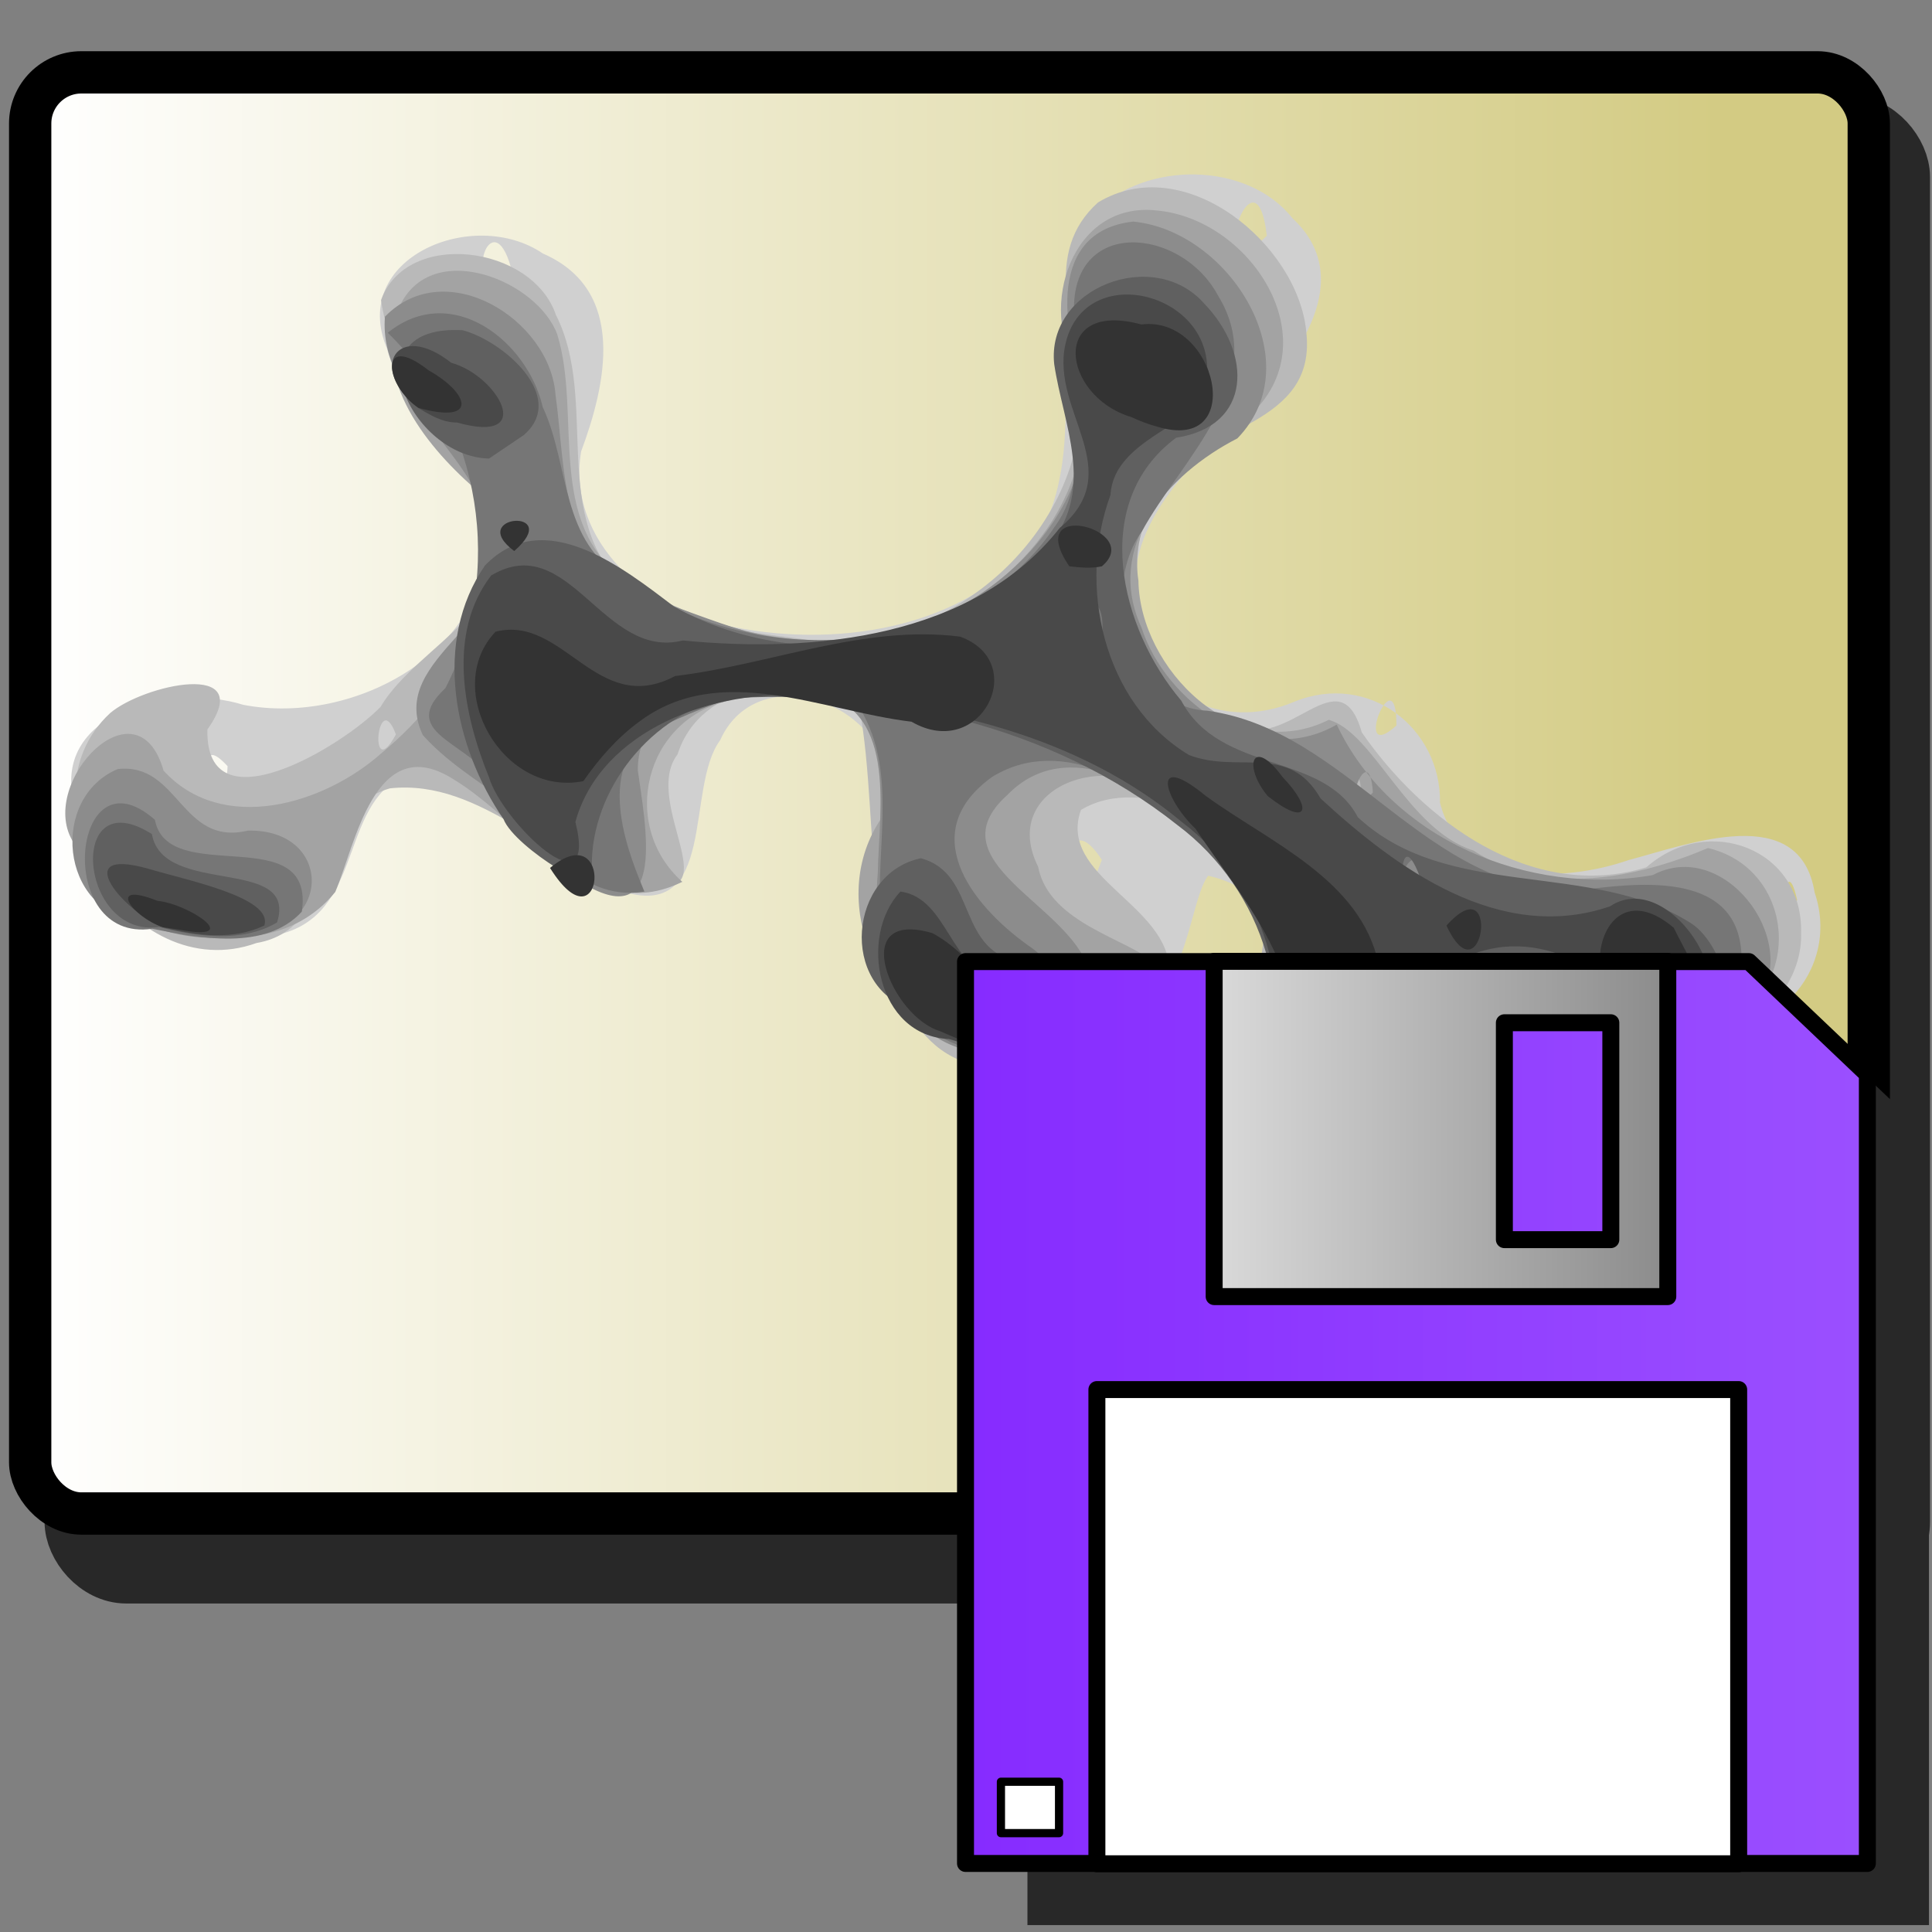 <?xml version="1.0" encoding="UTF-8" standalone="no"?>
<!-- Created with Inkscape (http://www.inkscape.org/) -->
<svg
   xmlns:dc="http://purl.org/dc/elements/1.1/"
   xmlns:cc="http://web.resource.org/cc/"
   xmlns:rdf="http://www.w3.org/1999/02/22-rdf-syntax-ns#"
   xmlns:svg="http://www.w3.org/2000/svg"
   xmlns="http://www.w3.org/2000/svg"
   xmlns:xlink="http://www.w3.org/1999/xlink"
   xmlns:sodipodi="http://sodipodi.sourceforge.net/DTD/sodipodi-0.dtd"
   xmlns:inkscape="http://www.inkscape.org/namespaces/inkscape"
   version="1.0"
   width="100"
   height="100"
   id="svg2"
   sodipodi:version="0.32"
   inkscape:version="0.45.1"
   sodipodi:docname="file_saveimage.svg"
   sodipodi:docbase="/home/tris/src/aten/src/gui/icons"
   inkscape:output_extension="org.inkscape.output.svg.inkscape">
  <rect width="100%" height="100%" fill="#808080" stroke="none"/>
  <sodipodi:namedview
     inkscape:window-height="734"
     inkscape:window-width="1024"
     inkscape:pageshadow="2"
     inkscape:pageopacity="0.0"
     guidetolerance="10.0"
     gridtolerance="10.0"
     objecttolerance="10.0"
     borderopacity="1.0"
     bordercolor="#666666"
     pagecolor="#ffffff"
     id="base"
     inkscape:zoom="3.1422838"
     inkscape:cx="90.294584"
     inkscape:cy="40.331005"
     inkscape:window-x="0"
     inkscape:window-y="6"
     inkscape:current-layer="svg2" />
  <defs
     id="defs4">
    <linearGradient
       id="linearGradient3348">
      <stop
         style="stop-color:#ffffff;stop-opacity:1;"
         offset="0"
         id="stop3350" />
      <stop
         style="stop-color:#d3cb83;stop-opacity:1;"
         offset="1"
         id="stop3352" />
    </linearGradient>
    <linearGradient
       id="linearGradient3152">
      <stop
         style="stop-color:#00ab17;stop-opacity:1;"
         offset="0"
         id="stop3154" />
      <stop
         style="stop-color:#c5c5c5;stop-opacity:1;"
         offset="1"
         id="stop3156" />
    </linearGradient>
    <linearGradient
       id="linearGradient5072">
      <stop
         style="stop-color:#862bff;stop-opacity:1;"
         offset="0"
         id="stop5074" />
      <stop
         style="stop-color:#9b50ff;stop-opacity:1;"
         offset="1"
         id="stop5076" />
    </linearGradient>
    <linearGradient
       id="linearGradient5064">
      <stop
         style="stop-color:#dadada;stop-opacity:1;"
         offset="0"
         id="stop5066" />
      <stop
         style="stop-color:#898989;stop-opacity:1;"
         offset="1"
         id="stop5068" />
    </linearGradient>
    <linearGradient
       inkscape:collect="always"
       xlink:href="#linearGradient3152"
       id="linearGradient3158"
       x1="-61.201"
       y1="81.791"
       x2="-61.201"
       y2="65.228"
       gradientUnits="userSpaceOnUse"
       gradientTransform="translate(122.854,13.863)" />
    <linearGradient
       inkscape:collect="always"
       xlink:href="#linearGradient5072"
       id="linearGradient2214"
       gradientUnits="userSpaceOnUse"
       gradientTransform="matrix(1.019,0,0,1.019,-12.401,-9.747)"
       x1="15.351"
       y1="46.012"
       x2="80.355"
       y2="46.012" />
    <linearGradient
       inkscape:collect="always"
       xlink:href="#linearGradient5064"
       id="linearGradient2216"
       gradientUnits="userSpaceOnUse"
       gradientTransform="matrix(1.019,0,0,1.019,-12.401,-9.747)"
       x1="32.943"
       y1="25.953"
       x2="66.237"
       y2="25.953" />
    <linearGradient
       inkscape:collect="always"
       xlink:href="#linearGradient3348"
       id="linearGradient2228"
       gradientUnits="userSpaceOnUse"
       x1="25.181"
       y1="76.174"
       x2="97.826"
       y2="76.174"
       gradientTransform="matrix(1.209,0,0,1.695,-28.896,-91.111)" />
  </defs>
  <rect
     style="fill:#282828;fill-opacity:1;fill-rule:evenodd;stroke:#282828;stroke-width:3.13;stroke-miterlimit:4;stroke-dasharray:none;stroke-dashoffset:0;stroke-opacity:1"
     id="rect3391"
     width="94.46"
     height="74.941"
     x="3.872"
     y="6.491"
     ry="2.66" />
  <rect
     style="fill:url(#linearGradient2228);fill-opacity:1;fill-rule:evenodd;stroke:#000000;stroke-width:2.19;stroke-miterlimit:4;stroke-dasharray:none;stroke-dashoffset:0;stroke-opacity:1"
     id="rect2173"
     width="95.165"
     height="74.594"
     x="1.562"
     y="3.745"
     ry="2.648" />
  <path
     style="fill:#d0d0d0;fill-opacity:1"
     d="M 61.348,65.963 C 58.388,62.526 61.495,58.312 63.476,55.203 C 66.125,52.318 67.839,46.525 62.532,45.328 C 61.572,46.615 61.508,51.173 58.697,52.612 C 54.9,55.886 47.425,55.655 45.596,50.445 C 43.771,46.762 47.517,43.206 45.754,39.554 C 44.744,35.974 39.019,34.42 37.276,38.311 C 35.439,40.788 37.169,47.737 32.14,46.12 C 28.304,44.478 25.635,40.543 21.313,40.01 C 17.499,41.254 18.967,47.022 14.711,48.293 C 10.017,50.364 4.995,46.055 3.892,41.772 C 2.449,36.851 8.881,35.316 12.59,36.481 C 18.395,37.605 25.568,33.591 25.178,27.374 C 25.319,23.35 20.917,21.598 20.034,18.052 C 18.053,13.352 24.5,10.673 28.097,13.121 C 32.501,15.035 31.348,19.955 30.079,23.366 C 29.308,28.01 33.585,31.769 38.023,32.465 C 43.605,33.583 50.537,32.423 53.875,27.55 C 56.639,22.362 53.565,16.002 56.706,10.965 C 59.268,8.314 64.577,8.347 66.897,11.296 C 70.222,14.371 67.243,18.587 64.619,20.999 C 61.852,23.975 57.746,27.333 58.982,31.812 C 59.199,35.905 63.227,37.924 67.002,36.318 C 70.86,34.755 74.597,37.698 74.534,41.549 C 75.618,45.81 80.837,45.716 84.305,44.515 C 87.459,43.684 93.163,41.473 93.925,46.198 C 95.315,50.261 91.622,54.324 87.225,52.895 C 82.409,52.162 77.72,48.752 72.759,50.474 C 69.348,52.288 68.395,56.486 69.631,59.819 C 69.869,62.692 69.143,67.047 65.519,67.467 C 63.987,67.534 62.563,66.786 61.348,65.963 z M 68.01,61.304 C 66.719,57.85 66.881,64.193 68.01,61.304 z M 93.018,46.582 C 92.339,43.459 91.889,49.35 93.018,46.582 z M 57.031,44.502 C 54.523,40.69 55.071,49.305 56.845,44.993 L 57.031,44.502 L 57.031,44.502 z M 11.78,39.656 C 9.686,37.402 11.674,42.701 11.78,39.656 z M 72.28,37.552 C 72.286,33.774 69.878,39.717 72.28,37.552 z M 27.246,22.596 C 25.729,23.825 29.247,22.965 27.246,22.596 z M 26.534,14.193 C 25.626,10.242 23.852,14.518 25.98,15.188 L 26.247,14.838 L 26.534,14.193 L 26.534,14.193 z M 65.57,12.204 C 64.975,7.036 62.176,15.496 65.57,12.204 z "
     id="path3372" />
  <path
     style="fill:#b9b9b9;fill-opacity:1"
     d="M 61.254,65.766 C 59.952,58.864 66.181,53.038 65.403,46.176 C 64.589,42.598 59.087,40.005 55.948,41.924 C 54.716,45.395 60.541,46.808 60.532,50.292 C 59.469,53.731 54.84,54.884 51.504,55.239 C 46.994,55.122 45.852,50.127 45.445,46.621 C 44.989,43.26 45.077,39.845 44.462,36.503 C 41.316,34.768 36.278,35.258 35.073,39.039 C 33.122,41.601 38.13,47.051 33.008,45.655 C 28.423,44.863 25.031,40.284 20.181,40.805 C 15.988,42.015 17.711,48.045 13.278,48.81 C 6.744,51.163 0.781,41.468 5.695,36.915 C 7.382,35.455 13.336,34.099 10.736,37.754 C 10.604,42.966 17.759,38.597 19.693,36.592 C 21.684,33.255 27.414,31.352 25.227,26.688 C 23.885,22.746 20.311,19.71 19.722,15.534 C 21.052,11.846 27.55,12.692 28.773,16.298 C 31.045,20.779 28.338,26.821 32.475,30.532 C 35.247,32.556 38.934,32.69 42.245,33.178 C 49.618,33.6 56.392,27.143 55.941,20.004 C 55.632,16.825 53.932,13.079 56.833,10.479 C 61.337,7.752 67.196,12.679 67.612,17.174 C 68.178,22.055 62.349,22.013 60.126,24.988 C 57.47,29.062 59.078,35.725 63.905,37.531 C 66.732,38.959 69.333,33.846 70.486,37.908 C 73.625,42.448 79.247,46.704 85.213,44.894 C 88.403,42.074 93.334,43.925 93.224,48.293 C 93.346,52.398 87.867,55.872 84.46,52.704 C 82.596,49.829 78.825,49.045 75.541,49.961 C 68.85,51.697 65.044,60.001 68.55,65.854 C 66.998,68.029 62.474,68.509 61.254,65.766 z M 20.492,38.014 C 19.54,35.461 19.045,40.678 20.492,38.014 L 20.492,38.014 z "
     id="path3370" />
  <path
     style="fill:#a3a3a3;fill-opacity:1"
     d="M 61.254,65.766 C 59.093,60.431 63.751,55.8 65.369,51.003 C 67.317,46.922 64.057,42.875 60.255,41.31 C 57.363,38.709 51.696,40.762 53.732,44.86 C 54.3,47.832 58.532,48.631 59.765,49.873 C 58.903,54.361 53.151,56.337 49.32,53.811 C 44.904,51.772 42.839,45.918 45.875,42.001 C 47.753,37.285 41.778,34.204 37.764,36.253 C 33.319,37.242 32.062,42.746 35.317,45.642 C 30.514,48.019 27.044,42.46 23.457,40.327 C 19.405,37.76 18.391,43.739 17.353,46.168 C 13.741,50.639 5.926,48.092 3.732,43.485 C 2.004,40.461 7.104,35.117 8.467,39.889 C 11.519,43.228 16.8,41.61 19.739,38.988 C 23.617,35.788 27.118,30.169 24.555,25.27 C 21.905,22.939 19.055,19.319 20.783,15.657 C 22.554,12.384 27.836,14.566 28.844,17.308 C 30.13,21.502 28.2,27.024 32.384,30.054 C 36.774,32.659 42.328,34.211 47.357,32.355 C 53.009,30.679 57.37,24.814 55.761,19.051 C 53.729,15.959 55.45,10.368 59.913,10.899 C 64.595,11.347 68.547,17.219 65.116,21.071 C 62.342,23.492 58.265,25.737 58.924,30.047 C 58.987,34.593 63.948,39.655 68.777,37.259 C 71.116,37.915 72.846,42.947 76.272,44.026 C 79.994,46.491 84.842,45.405 88.407,43.894 C 92.679,44.909 93.372,50.621 89.669,52.741 C 85.722,55.936 82.62,51.352 79.785,49.652 C 74.047,47.994 68.71,52.765 67.165,57.811 C 65.382,60.761 67.616,65.214 66.996,67.095 C 65.067,67.675 62.465,67.567 61.254,65.766 z M 70.45,40.988 C 70.357,38.719 69.211,42.621 70.45,40.988 z "
     id="path3368" />
  <path
     style="fill:#8c8c8c;fill-opacity:1"
     d="M 61.254,65.766 C 57.557,63.193 60.633,58.328 64.566,60.482 C 69.666,61.604 67.566,70.356 62.405,66.796 L 61.773,66.328 L 61.254,65.766 L 61.254,65.766 z M 65.246,57.346 C 68.224,52.802 65.525,47.009 62.197,43.381 C 59.889,40.729 55.214,37.985 52.152,41.136 C 48.286,44.591 55.309,46.78 56.346,50.155 C 59.535,54.393 53.238,55.588 50.054,54.367 C 45.964,53.301 45.13,48.713 45.434,45.179 C 45.492,41.864 46.557,36.385 41.855,35.773 C 38.69,35.954 32.998,35.539 33.014,39.866 C 33.357,42.487 34.652,48.581 29.938,45.582 C 28.4,42.037 24.32,40.789 21.882,38.044 C 19.955,33.959 27.171,32.064 25.478,27.813 C 24.825,23.532 19.565,20.745 19.925,16.39 C 23.077,13.155 28.465,16.543 28.751,20.418 C 29.288,24.178 28.916,29.335 33.461,30.909 C 36.86,31.974 40.219,33.777 43.944,33.162 C 50.629,32.621 57.194,26.817 56.179,19.989 C 54.965,17.122 54.202,11.944 58.663,11.469 C 63.653,11.964 67.892,18.744 64.045,22.692 C 60.413,24.55 57.147,28.29 59.088,32.496 C 60.319,36.336 65.119,39.852 69.188,37.506 C 71.975,43.412 79.074,46.419 85.543,45.296 C 89.198,43.351 93.16,48.569 91.052,51.689 C 88.366,55.119 82.758,53.19 81.062,49.752 C 76.798,47.631 72.55,50.856 69.711,53.706 C 68.298,54.998 66.911,56.351 65.246,57.346 z M 73.195,45.699 C 72.05,44.269 73.088,47.728 73.195,45.699 z M 71.06,41.022 C 70.861,37.823 69.065,43.106 71.06,41.022 z M 56.726,32.743 C 55.116,29.587 55.52,35.698 56.726,32.743 z M 30.803,31.895 C 30.694,30.066 29.581,33.186 30.803,31.895 z M 7.136,47.658 C 3.106,47.184 2.563,41.297 6.09,39.807 C 9.264,39.443 9.358,43.82 12.825,42.992 C 17.177,42.896 17.226,48.063 13.045,48.322 C 11.074,48.783 8.952,48.514 7.136,47.658 z "
     id="path3366" />
  <path
     style="fill:#767676;fill-opacity:1"
     d="M 63.131,67.07 C 58.944,65.967 59.24,60.032 64.024,61.604 C 66.86,61.906 67.211,67.863 64.267,67.397 C 63.888,67.288 63.509,67.179 63.131,67.07 z M 64.967,57.329 C 68.505,52.884 65.677,46.773 62.007,43.308 C 59.359,40.778 55.069,37.952 51.376,40.197 C 47.423,43.01 50.155,46.743 53.21,48.929 C 55.439,50.393 57.73,55.003 53.109,54.483 C 49.109,55.095 45.414,52.119 45.645,48.132 C 45.151,44.332 46.608,40.126 44.502,36.656 C 41.426,34.299 36.92,36.346 33.833,37.78 C 30.573,39.76 32.723,44.591 33.354,46.149 C 29.757,46.734 27.642,43.042 25.656,40.784 C 24.736,38.439 20.404,38.097 23.055,35.617 C 26.117,29.646 24.949,21.975 20.071,17.223 C 23.402,14.539 27.325,17.702 28.089,21.065 C 29.509,24.077 28.976,28.105 32.348,29.948 C 38.843,34.778 49.908,34.283 54.576,27.284 C 56.997,23.999 54.497,19.886 55.593,16.204 C 55.404,11.242 61.125,11.715 63.05,15.307 C 65.786,19.771 61.122,23.799 59.114,27.489 C 56.88,30.535 58.385,36.607 62.496,36.787 C 69.859,37.812 73.775,46.173 81.566,46.106 C 84.587,45.711 89.72,45.01 90.119,49.137 C 90.54,53.299 84.735,55.013 82.323,51.684 C 80.552,48.029 75.776,48.859 72.977,50.944 C 70.105,52.832 67.875,55.489 64.967,57.329 z M 73.5,45.797 C 73.506,42.018 71.098,47.961 73.5,45.797 z M 57.031,33.038 C 56.123,29.086 54.349,33.362 56.478,34.033 L 56.744,33.682 L 57.031,33.038 L 57.031,33.038 z M 30.803,31.86 C 29.896,27.908 28.121,32.185 30.25,32.855 L 30.517,32.504 L 30.803,31.86 L 30.803,31.86 z M 7.881,48.072 C 2.751,48.832 3.7,38.625 8.017,42.434 C 8.689,45.981 16.321,42.394 15.623,47.186 C 13.738,49.239 10.317,48.557 7.881,48.072 z "
     id="path3364" />
  <path
     style="fill:#606060;fill-opacity:1"
     d="M 62.588,66.666 C 59.821,65.652 58.682,60.782 62.981,62.21 C 66.442,62.247 65.673,69.082 62.588,66.666 z M 64.96,57.287 C 67.381,52.22 65.423,46.047 60.936,42.699 C 54.441,37.542 45.654,35.563 37.396,36.177 C 33.393,37.157 30.39,41.286 30.648,45.222 C 31.368,46.759 26.641,43.882 26.066,42.405 C 23.486,38.65 22.386,33.204 25.106,29.263 C 28.159,26.116 32.266,29.411 34.888,31.394 C 40.972,34.833 50.15,34.031 54.346,28.172 C 56.702,25.265 55.031,21.977 54.566,18.85 C 54.143,14.892 59.729,12.738 62.337,15.721 C 64.816,18.294 64.824,22.048 60.878,22.657 C 56.352,26.013 57.988,32.556 61.142,36.265 C 63.148,40.07 68.511,38.912 70.277,42.293 C 74.956,46.664 82.3,44.494 87.489,47.762 C 89.452,48.965 90.618,54.071 86.955,51.768 C 81.357,50.162 74.327,48.449 69.512,52.758 C 67.719,54.086 67.05,56.328 64.96,57.287 z M 73.5,45.404 C 72.209,41.951 72.37,48.293 73.5,45.404 z M 57.031,33.072 C 57.431,29.367 54.456,32.123 55.734,34.027 C 56.329,34.036 56.654,33.381 57.031,33.072 z M 30.988,31.868 C 29.553,29.667 30.279,34.396 30.988,31.868 z M 47.2,52.246 C 43.425,51.052 43.928,45.221 47.659,44.423 C 50.685,45.228 49.397,49.365 53.039,49.846 C 56.431,51.135 55.617,56.172 51.614,54.604 C 49.969,54.183 48.502,53.282 47.2,52.246 z M 8.236,47.981 C 4.058,48.572 3.444,40.359 7.862,43.173 C 8.437,46.438 15.433,44.271 14.341,47.745 C 12.535,48.819 10.177,48.479 8.236,47.981 z M 25.314,23.734 C 21.228,23.652 18.102,16.756 23.951,17.093 C 26.081,17.662 29.399,20.581 27.095,22.531 C 26.501,22.932 25.907,23.333 25.314,23.734 z "
     id="path3362" />
  <path
     style="fill:#494949;fill-opacity:1"
     d="M 62.739,66.636 C 60.506,65.85 58.768,61.624 62.637,62.734 C 65.507,62.686 65.81,68.631 62.739,66.636 z M 64.96,57.291 C 67.455,52.227 65.67,45.948 61.156,42.533 C 55.812,38.069 48.652,36.416 41.766,36.022 C 37.055,35.61 31.101,37.745 29.782,42.544 C 30.984,47.337 25.99,42.539 25.313,40.238 C 23.994,36.997 23.121,32.786 25.421,29.788 C 29.455,27.38 31.217,34.189 35.342,33.151 C 42.187,33.82 50.384,33.001 54.856,27.321 C 58.41,24.348 54.384,21.314 55.141,17.836 C 56.066,13.579 62.361,14.996 62.483,18.99 C 63.395,21.931 57.689,22.204 57.476,25.628 C 55.77,30.255 57.053,36.37 61.543,39.08 C 64.125,40.071 66.684,38.421 68.356,41.332 C 72.266,44.936 77.611,48.866 83.332,46.914 C 86.543,44.747 90.98,52.123 86.888,53.069 C 83.608,51.065 80.246,47.633 75.84,49.538 C 71.474,50.94 68.101,54.185 64.96,57.291 z M 49.12,53.779 C 45.384,53.63 44.423,48.44 46.609,46.146 C 49.106,46.499 49.12,50.238 51.961,50.972 C 54.007,51.904 55.686,55.595 51.95,54.505 C 50.989,54.333 50.049,54.067 49.12,53.779 z M 8.507,48.014 C 6.535,47.324 3.426,43.77 7.698,44.971 C 9.589,45.548 14.151,46.437 13.682,47.903 C 12.077,48.674 10.176,48.442 8.507,48.014 z M 21.643,21.113 C 19.027,19.08 20.539,16.557 23.356,18.777 C 25.755,19.433 27.822,23.04 23.662,21.871 C 22.883,21.87 22.277,21.484 21.643,21.113 z "
     id="path3360" />
  <path
     style="fill:#333333;fill-opacity:1"
     d="M 61.477,65.573 C 59.739,64.221 59.761,61.159 62.217,63.617 C 63.723,64.557 63.403,66.153 61.477,65.573 z M 66.877,54.587 C 67.599,50.141 64.219,46.392 61.876,42.892 C 60.206,41.297 59.558,38.849 62.419,41.203 C 65.748,43.617 70.429,45.536 71.354,49.887 C 71.728,52.481 69.045,53.951 66.877,54.587 z M 48.674,53.378 C 46.128,52.637 43.828,47.011 48.255,48.296 C 50.39,49.431 52.404,52.372 52.56,54.314 C 51.224,54.496 49.862,53.906 48.674,53.378 z M 85.935,53.012 C 81.013,53.028 82.381,44.404 86.636,48.025 C 87.455,49.757 91.354,56.057 85.935,53.012 z M 8.426,47.994 C 6.851,47.46 5.459,45.564 8.152,46.628 C 9.803,46.786 12.758,48.803 9.183,48.102 L 8.426,47.994 L 8.426,47.994 z M 74.868,47.907 C 77.738,44.719 76.737,51.895 74.868,47.907 z M 28.47,44.925 C 31.82,42.137 31.245,49.349 28.47,44.925 z M 65.615,41.203 C 64.312,39.632 64.827,38.098 66.376,40.207 C 68.001,41.907 67.687,42.833 65.615,41.203 z M 30.193,40.433 C 26.015,41.261 22.843,35.637 25.651,32.697 C 29.17,31.8 30.893,37.149 34.944,34.991 C 39.867,34.407 44.686,32.32 49.694,32.952 C 53.343,34.279 50.76,39.432 47.179,37.355 C 42.577,36.812 37.294,34.198 33.09,37.351 C 31.936,38.193 30.999,39.28 30.193,40.433 z M 55.346,29.309 C 52.881,25.709 59.288,27.424 57.03,29.314 C 56.474,29.43 55.904,29.378 55.346,29.309 z M 26.617,28.522 C 24.091,26.642 29.23,26.236 26.617,28.522 z M 21.662,21.113 C 19.942,19.983 19.552,17.106 22.18,19.166 C 24.297,20.353 24.787,21.976 21.662,21.113 z M 58.556,21.587 C 54.916,20.488 54.341,15.502 59.076,16.795 C 62.98,16.299 64.597,23.517 59.899,22.084 C 59.436,21.961 58.988,21.788 58.556,21.587 z "
     id="path3358" />
  <g
     id="g2205"
     transform="matrix(0.718,0,0,0.718,47.527,47.084)">
    <g
       style="fill:#282828;fill-opacity:1"
       transform="matrix(0.945,0,0,0.945,-76.216,-12.291)"
       id="g2244">
      <path
         sodipodi:nodetypes="cccccc"
         id="path5144"
         d="M 88.983,21.695 L 148.719,21.695 L 157.757,30.292 L 157.757,90.469 L 88.983,90.469 L 88.983,21.695 z "
         style="fill:#282828;fill-opacity:1;fill-rule:evenodd;stroke:none;stroke-width:1.2;stroke-linecap:round;stroke-linejoin:round;stroke-miterlimit:4;stroke-dashoffset:0;stroke-opacity:1" />
      <rect
         y="84.239"
         x="91.684"
         height="3.919"
         width="4.432"
         id="rect5150"
         style="fill:#282828;fill-opacity:1;fill-rule:evenodd;stroke:none;stroke-width:0.581;stroke-linecap:round;stroke-linejoin:round;stroke-miterlimit:4;stroke-dasharray:none;stroke-dashoffset:0;stroke-opacity:1" />
    </g>
    <path
       sodipodi:nodetypes="cccccc"
       id="rect5048"
       d="M 3.409,3.744 L 59.879,3.744 L 68.422,11.87 L 68.422,68.757 L 3.409,68.757 L 3.409,3.744 z "
       style="fill:url(#linearGradient2214);fill-opacity:1;fill-rule:evenodd;stroke:#000000;stroke-width:1.223;stroke-linecap:round;stroke-linejoin:round;stroke-miterlimit:4;stroke-dashoffset:0;stroke-opacity:1" />
    <path
       id="rect5051"
       d="M 21.334,3.726 L 21.334,27.894 L 54.036,27.894 L 54.036,3.726 L 21.334,3.726 z M 42.255,8.152 L 49.929,8.152 L 49.929,23.787 L 42.255,23.787 L 42.255,8.152 z "
       style="fill:url(#linearGradient2216);fill-opacity:1;fill-rule:evenodd;stroke:#000000;stroke-width:1.223;stroke-linecap:round;stroke-linejoin:round;stroke-miterlimit:4;stroke-dashoffset:0;stroke-opacity:1" />
    <rect
       y="34.595"
       x="12.88"
       height="34.184"
       width="46.266"
       id="rect5080"
       style="fill:#ffffff;fill-opacity:1;fill-rule:evenodd;stroke:#000000;stroke-width:1.223;stroke-linecap:round;stroke-linejoin:round;stroke-miterlimit:4;stroke-dasharray:none;stroke-dashoffset:0;stroke-opacity:1" />
    <rect
       y="62.867"
       x="5.962"
       height="3.705"
       width="4.19"
       id="rect5082"
       style="fill:#ffffff;fill-opacity:1;fill-rule:evenodd;stroke:#000000;stroke-width:0.592;stroke-linecap:round;stroke-linejoin:round;stroke-miterlimit:4;stroke-dasharray:none;stroke-dashoffset:0;stroke-opacity:1" />
  </g>
</svg>
